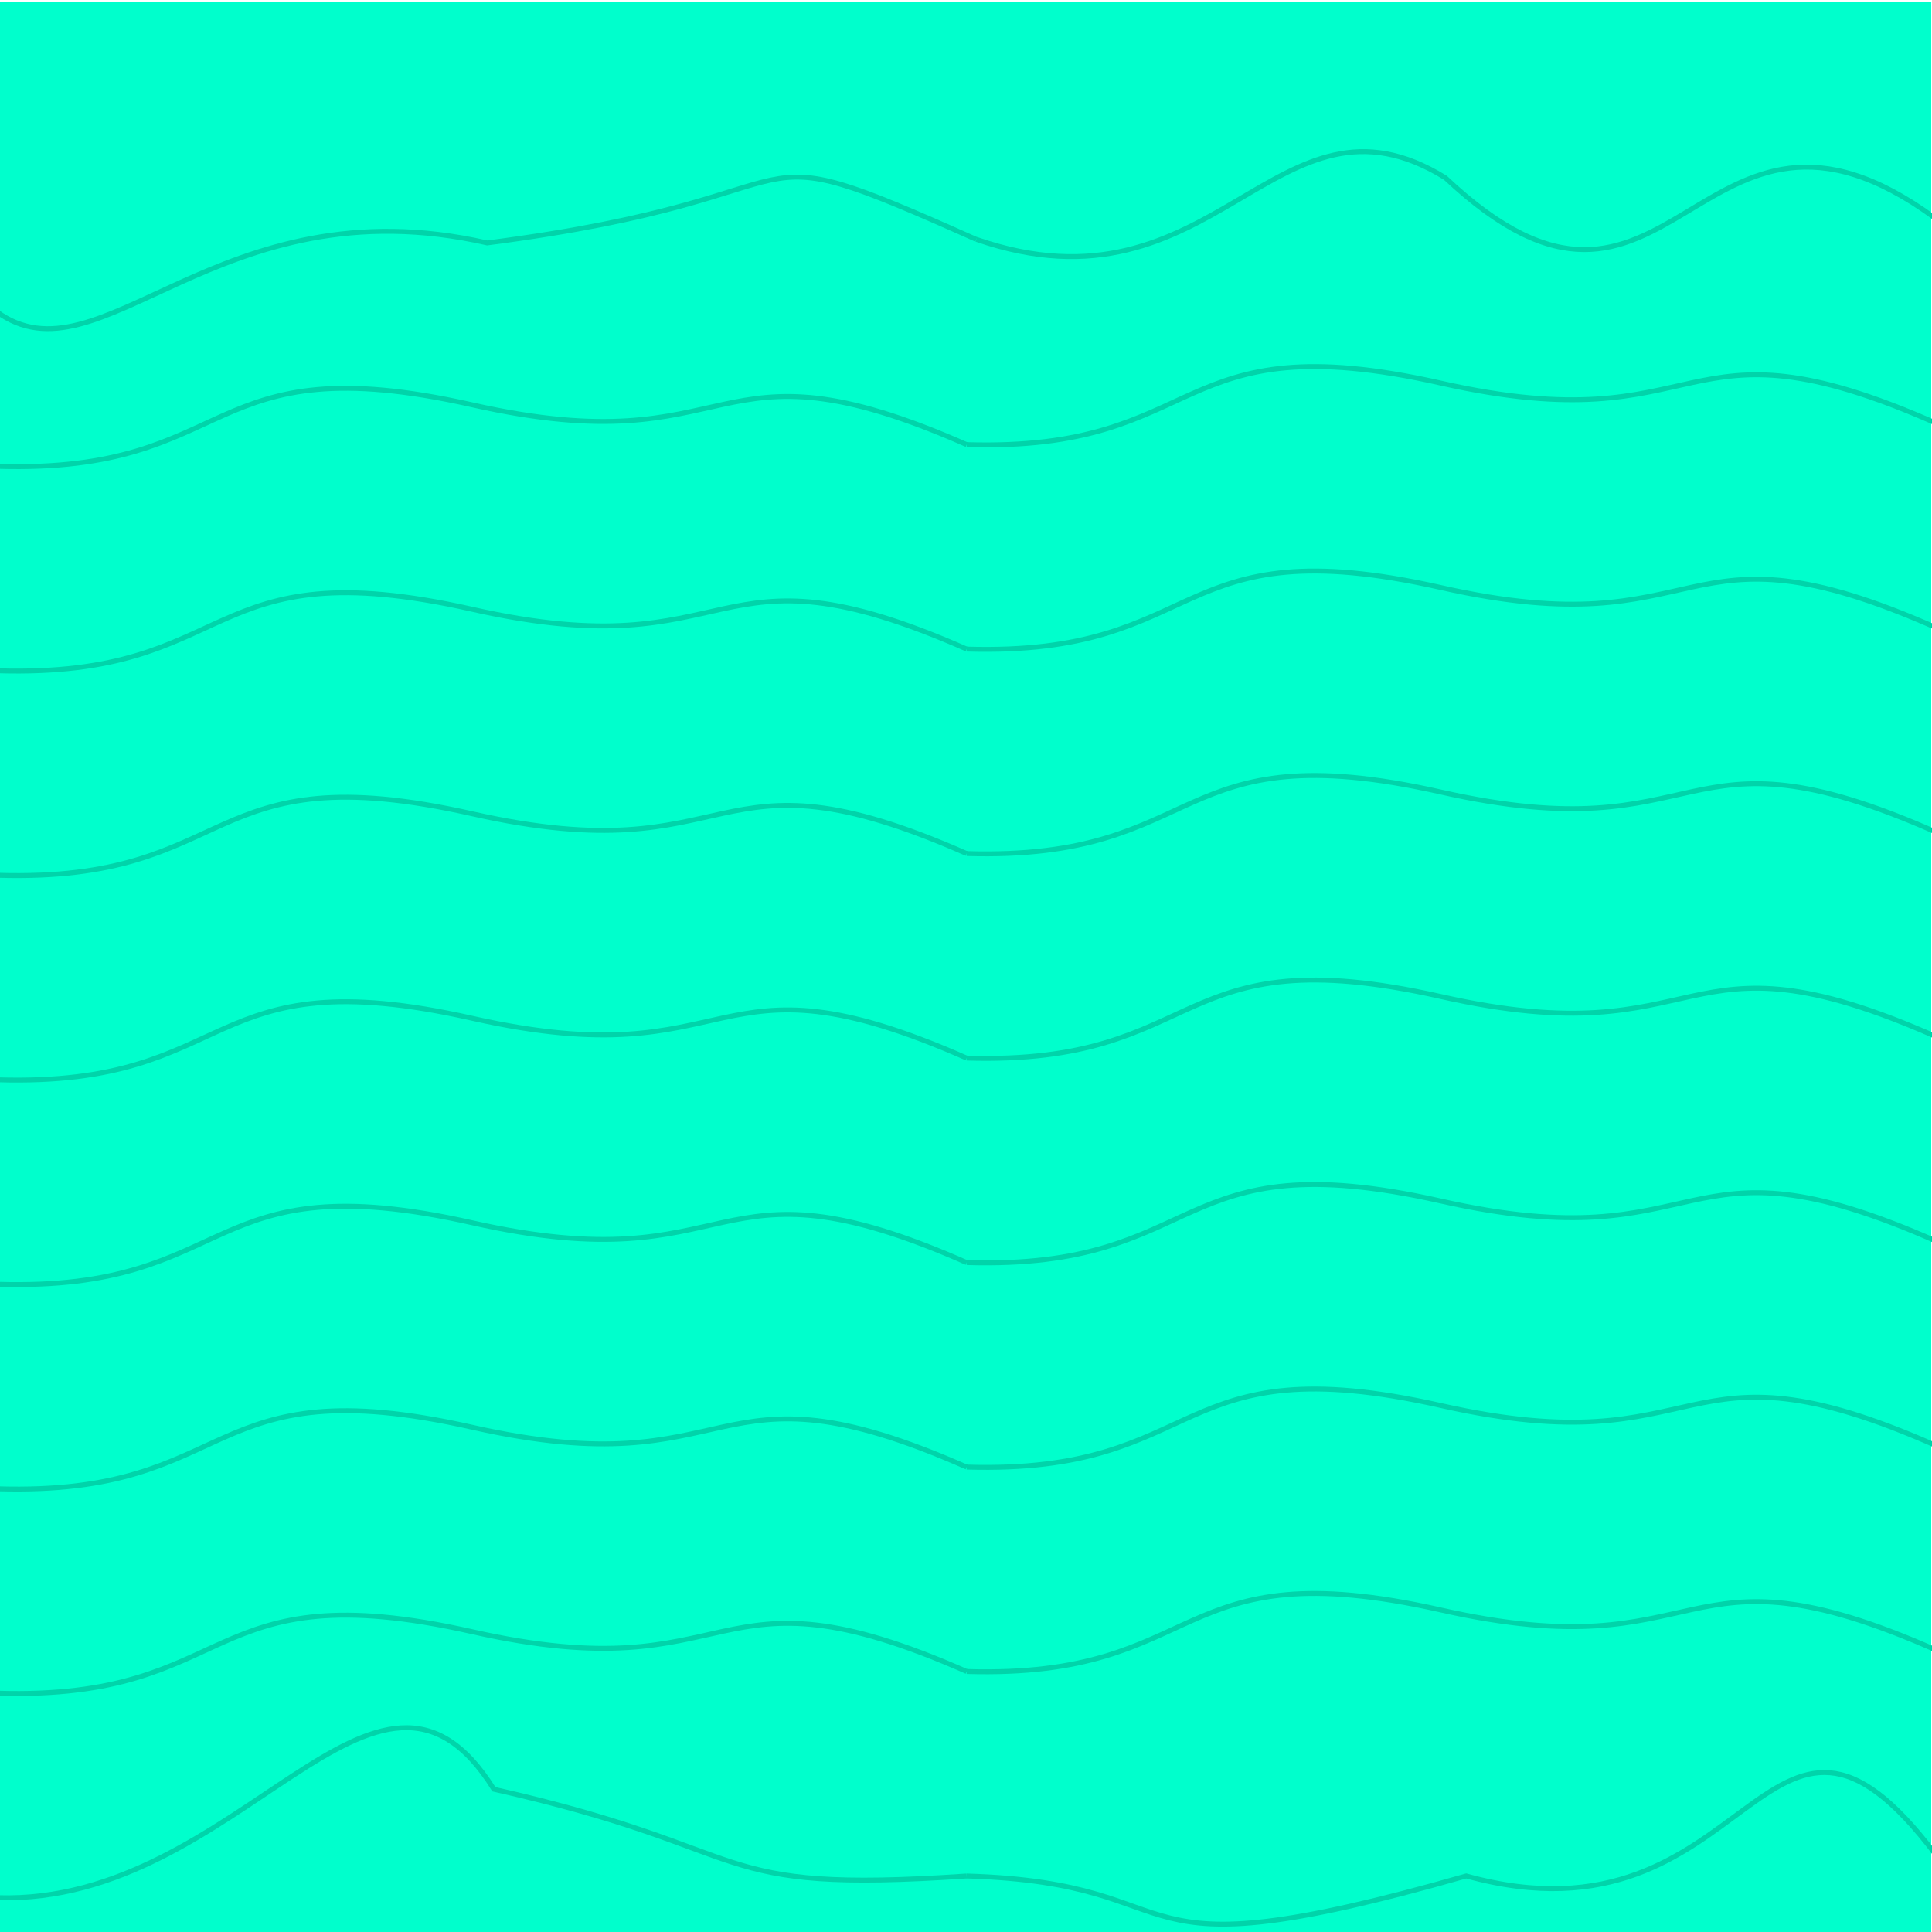 <?xml version="1.0" encoding="UTF-8" standalone="no"?>
<svg
   xmlns:dc="http://purl.org/dc/elements/1.1/"
   xmlns:cc="http://creativecommons.org/ns#"
   xmlns:rdf="http://www.w3.org/1999/02/22-rdf-syntax-ns#"
   xmlns:svg="http://www.w3.org/2000/svg"
   xmlns="http://www.w3.org/2000/svg"
   xmlns:sodipodi="http://sodipodi.sourceforge.net/DTD/sodipodi-0.dtd"
   xmlns:inkscape="http://www.inkscape.org/namespaces/inkscape"
   width="100mm"
   height="100mm"
   viewBox="0 0 100 100"
   version="1.1"
   id="svg8"
   inkscape:version="1.0.2 (e86c870879, 2021-01-15, custom)"
   sodipodi:docname="WarmSea9.svg">
  <defs
     id="defs2" />
  <sodipodi:namedview
     id="base"
     pagecolor="#ffffff"
     bordercolor="#666666"
     borderopacity="1.0"
     inkscape:pageopacity="0.0"
     inkscape:pageshadow="2"
     inkscape:zoom="1.4142136"
     inkscape:cx="175.04459"
     inkscape:cy="192.81815"
     inkscape:document-units="mm"
     inkscape:current-layer="g22"
     inkscape:document-rotation="0"
     showgrid="false"
     inkscape:window-width="1920"
     inkscape:window-height="1001"
     inkscape:window-x="-9"
     inkscape:window-y="-9"
     inkscape:window-maximized="1" />
  <g
     inkscape:label="Ebene 1"
     inkscape:groupmode="layer"
     id="layer1">
    <g
       id="g78">
      <g
         id="g22"
         transform="matrix(3.533,0,0,3.533,-79.061,-358.836)">
        <rect
           style="fill:#00ffcc;fill-rule:evenodd;stroke:#00ffcc;stroke-width:0.075;stroke-opacity:1"
           id="rect847"
           width="28.307"
           height="28.307"
           x="22.327"
           y="101.627" />
        <g
           id="g855"
           style="fill:none;stroke:#00d4aa"
           transform="translate(0,25.464)">
          <path
             style="fill:none;stroke:#00d4aa;stroke-width:0.072px;stroke-linecap:butt;stroke-linejoin:miter;stroke-opacity:1"
             d="m 22.347,103.905 c 3.548,0.106 5.552,-4.344 7.266,-1.589 3.992,0.901 3.03,1.535 6.927,1.271"
             id="path849"
             sodipodi:nodetypes="ccc" />
          <path
             style="fill:none;stroke:#00d4aa;stroke-width:0.072px;stroke-linecap:butt;stroke-linejoin:miter;stroke-opacity:1"
             d="m 36.54,103.587 c 3.548,0.106 1.951,1.534 7.319,-7e-4 4.204,1.166 4.354,-3.655 6.874,-0.317"
             id="path851"
             sodipodi:nodetypes="ccc" />
        </g>
        <g
           id="g861"
           style="fill:none;stroke:#00d4aa"
           transform="matrix(0.989,0,0,1,0.543,1.486)">
          <path
             style="fill:none;stroke:#00d4aa;stroke-width:0.072px;stroke-linecap:butt;stroke-linejoin:miter;stroke-opacity:1"
             d="m 22.029,104.647 c 1.536,1.112 3.275,-1.908 7.266,-1.007 5.369,-0.688 3.4,-1.748 7.244,-0.052"
             id="path857"
             sodipodi:nodetypes="ccc" />
          <path
             style="fill:none;stroke:#00d4aa;stroke-width:0.072px;stroke-linecap:butt;stroke-linejoin:miter;stroke-opacity:1"
             d="m 36.54,103.587 c 3.548,1.218 4.44,-2.437 6.949,-0.901 3.356,3.125 3.718,-1.96 7.244,0.583"
             id="path859"
             sodipodi:nodetypes="ccc" />
        </g>
        <g
           id="g867"
           style="fill:none;stroke:#00d4aa"
           transform="translate(0,4.494)">
          <path
             style="fill:none;stroke:#00d4aa;stroke-width:0.072px;stroke-linecap:butt;stroke-linejoin:miter;stroke-opacity:1"
             d="m 22.347,103.905 c 3.548,0.106 2.957,-1.802 6.949,-0.901 3.992,0.901 3.4,-1.113 7.244,0.583"
             id="path863" />
          <path
             style="fill:none;stroke:#00d4aa;stroke-width:0.072px;stroke-linecap:butt;stroke-linejoin:miter;stroke-opacity:1"
             d="m 36.54,103.587 c 3.548,0.106 2.957,-1.802 6.949,-0.901 3.992,0.901 3.4,-1.113 7.244,0.583"
             id="path865" />
        </g>
        <g
           id="g873"
           style="fill:none;stroke:#00d4aa"
           transform="translate(0,7.489)">
          <path
             style="fill:none;stroke:#00d4aa;stroke-width:0.072px;stroke-linecap:butt;stroke-linejoin:miter;stroke-opacity:1"
             d="m 22.347,103.905 c 3.548,0.106 2.957,-1.802 6.949,-0.901 3.992,0.901 3.4,-1.113 7.244,0.583"
             id="path869" />
          <path
             style="fill:none;stroke:#00d4aa;stroke-width:0.072px;stroke-linecap:butt;stroke-linejoin:miter;stroke-opacity:1"
             d="m 36.54,103.587 c 3.548,0.106 2.957,-1.802 6.949,-0.901 3.992,0.901 3.4,-1.113 7.244,0.583"
             id="path871" />
        </g>
        <g
           id="g879"
           style="fill:none;stroke:#00d4aa"
           transform="translate(0,10.485)">
          <path
             style="fill:none;stroke:#00d4aa;stroke-width:0.072px;stroke-linecap:butt;stroke-linejoin:miter;stroke-opacity:1"
             d="m 22.347,103.905 c 3.548,0.106 2.957,-1.802 6.949,-0.901 3.992,0.901 3.4,-1.113 7.244,0.583"
             id="path875" />
          <path
             style="fill:none;stroke:#00d4aa;stroke-width:0.072px;stroke-linecap:butt;stroke-linejoin:miter;stroke-opacity:1"
             d="m 36.54,103.587 c 3.548,0.106 2.957,-1.802 6.949,-0.901 3.992,0.901 3.4,-1.113 7.244,0.583"
             id="path877" />
        </g>
        <g
           id="g885"
           style="fill:none;stroke:#00d4aa"
           transform="translate(0,13.481)">
          <path
             style="fill:none;stroke:#00d4aa;stroke-width:0.072px;stroke-linecap:butt;stroke-linejoin:miter;stroke-opacity:1"
             d="m 22.347,103.905 c 3.548,0.106 2.957,-1.802 6.949,-0.901 3.992,0.901 3.4,-1.113 7.244,0.583"
             id="path881" />
          <path
             style="fill:none;stroke:#00d4aa;stroke-width:0.072px;stroke-linecap:butt;stroke-linejoin:miter;stroke-opacity:1"
             d="m 36.54,103.587 c 3.548,0.106 2.957,-1.802 6.949,-0.901 3.992,0.901 3.4,-1.113 7.244,0.583"
             id="path883" />
        </g>
        <g
           id="g891"
           style="fill:none;stroke:#00d4aa"
           transform="translate(0,16.477)">
          <path
             style="fill:none;stroke:#00d4aa;stroke-width:0.072px;stroke-linecap:butt;stroke-linejoin:miter;stroke-opacity:1"
             d="m 22.347,103.905 c 3.548,0.106 2.957,-1.802 6.949,-0.901 3.992,0.901 3.4,-1.113 7.244,0.583"
             id="path887" />
          <path
             style="fill:none;stroke:#00d4aa;stroke-width:0.072px;stroke-linecap:butt;stroke-linejoin:miter;stroke-opacity:1"
             d="m 36.54,103.587 c 3.548,0.106 2.957,-1.802 6.949,-0.901 3.992,0.901 3.4,-1.113 7.244,0.583"
             id="path889" />
        </g>
        <g
           id="g897"
           style="fill:none;stroke:#00d4aa"
           transform="translate(0,19.473)">
          <path
             style="fill:none;stroke:#00d4aa;stroke-width:0.072px;stroke-linecap:butt;stroke-linejoin:miter;stroke-opacity:1"
             d="m 22.347,103.905 c 3.548,0.106 2.957,-1.802 6.949,-0.901 3.992,0.901 3.4,-1.113 7.244,0.583"
             id="path893" />
          <path
             style="fill:none;stroke:#00d4aa;stroke-width:0.072px;stroke-linecap:butt;stroke-linejoin:miter;stroke-opacity:1"
             d="m 36.54,103.587 c 3.548,0.106 2.957,-1.802 6.949,-0.901 3.992,0.901 3.4,-1.113 7.244,0.583"
             id="path895" />
        </g>
        <g
           id="g903"
           style="fill:none;stroke:#00d4aa"
           transform="translate(0,22.468)">
          <path
             style="fill:none;stroke:#00d4aa;stroke-width:0.072px;stroke-linecap:butt;stroke-linejoin:miter;stroke-opacity:1"
             d="m 22.347,103.905 c 3.548,0.106 2.957,-1.802 6.949,-0.901 3.992,0.901 3.4,-1.113 7.244,0.583"
             id="path899" />
          <path
             style="fill:none;stroke:#00d4aa;stroke-width:0.072px;stroke-linecap:butt;stroke-linejoin:miter;stroke-opacity:1"
             d="m 36.54,103.587 c 3.548,0.106 2.957,-1.802 6.949,-0.901 3.992,0.901 3.4,-1.113 7.244,0.583"
             id="path901" />
        </g>
      </g>
    </g>
  </g>
</svg>
